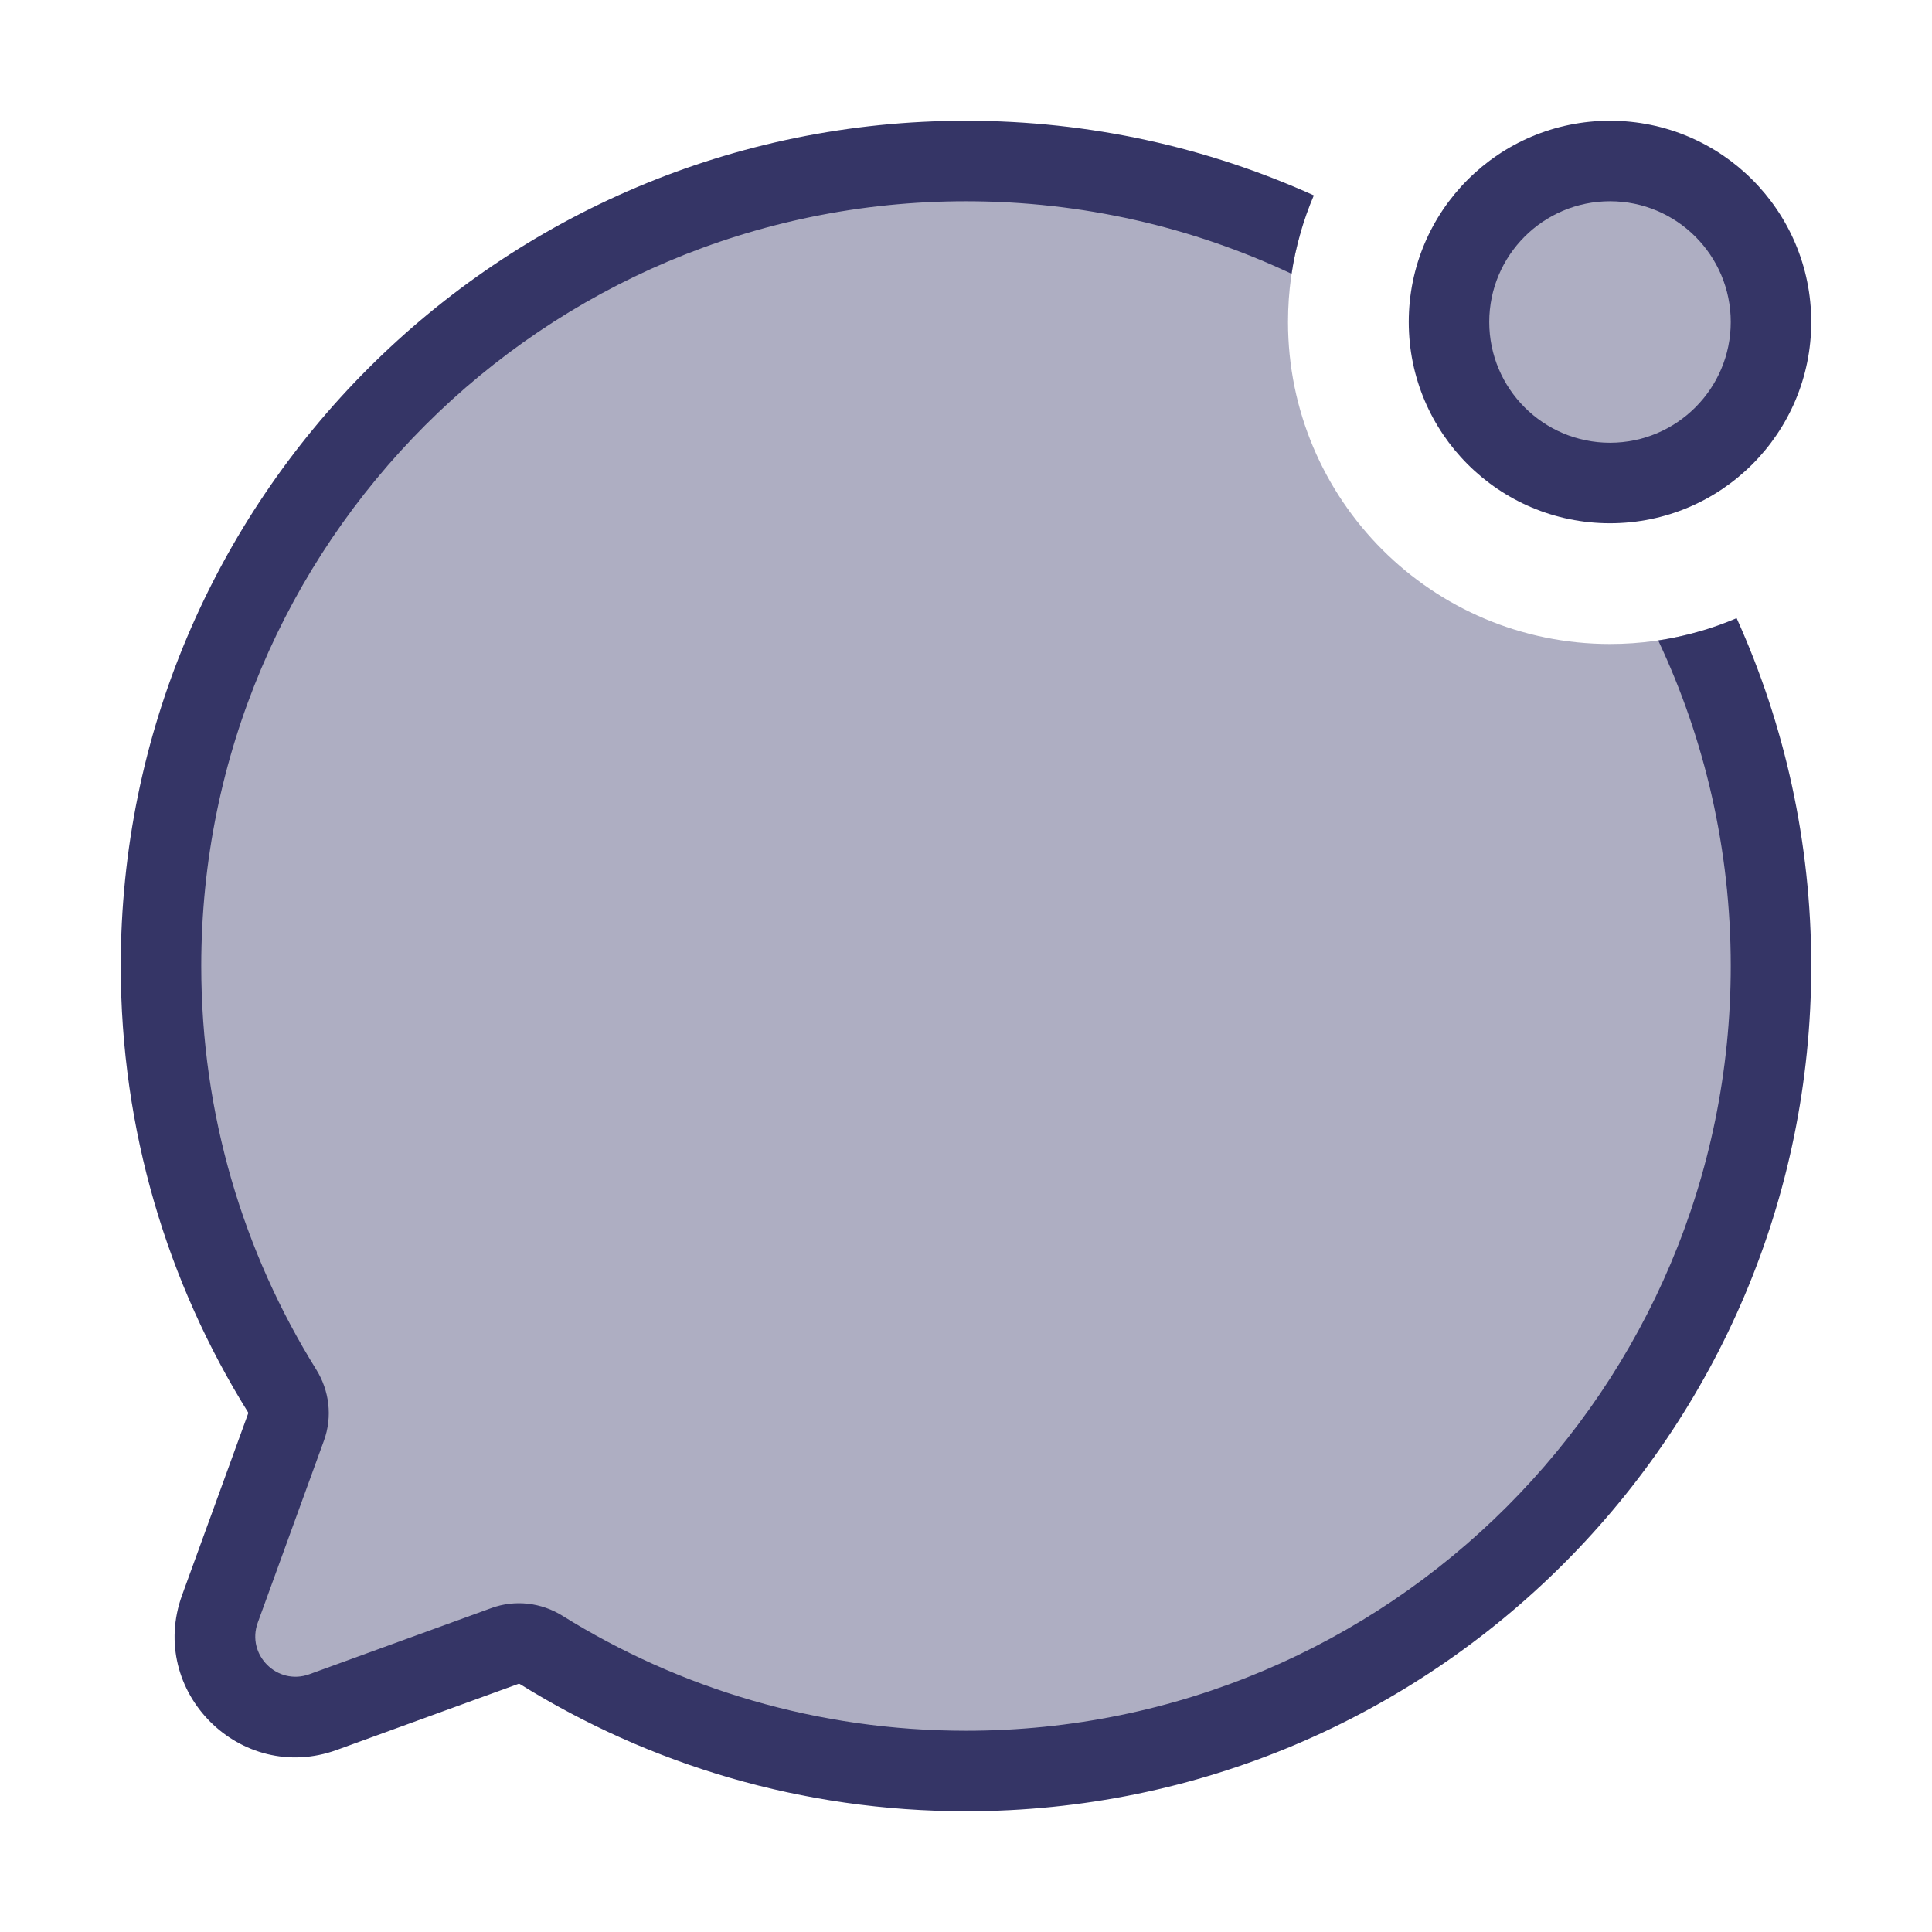 <svg width="24" height="24" viewBox="0 0 24 24" fill="none" xmlns="http://www.w3.org/2000/svg">
<g opacity="0.4">
<path d="M16 4C16 6.209 17.791 8 20 8C20.381 8 20.75 7.947 21.099 7.847C21.678 9.112 22 10.518 22 12C22 17.523 17.523 22 12 22C10.063 22 8.254 21.449 6.722 20.495C6.588 20.412 6.423 20.392 6.274 20.446L4.014 21.268C3.216 21.558 2.442 20.784 2.732 19.986L3.554 17.726C3.608 17.577 3.588 17.412 3.505 17.278C2.551 15.746 2 13.937 2 12C2 6.477 6.477 2 12 2C13.482 2 14.888 2.322 16.153 2.9C16.053 3.25 16 3.619 16 4Z" fill="#353566"/>
<path d="M20 6C21.105 6 22 5.105 22 4C22 2.895 21.105 2 20 2C18.895 2 18 2.895 18 4C18 5.105 18.895 6 20 6Z" fill="#353566"/>
</g>
<path d="M21.5 12C21.5 10.554 21.177 9.183 20.599 7.956C20.939 7.904 21.266 7.81 21.573 7.679C22.168 8.997 22.5 10.46 22.5 12C22.5 17.799 17.799 22.5 12 22.5C9.966 22.5 8.067 21.921 6.458 20.92C6.45 20.915 6.446 20.916 6.445 20.916L4.185 21.738C2.988 22.173 1.827 21.012 2.262 19.815L3.084 17.555C3.084 17.554 3.085 17.55 3.08 17.542C2.079 15.934 1.5 14.034 1.5 12C1.5 6.201 6.201 1.5 12 1.5C13.54 1.5 15.003 1.832 16.321 2.427C16.19 2.734 16.096 3.061 16.044 3.401C14.817 2.823 13.446 2.5 12 2.5C6.753 2.5 2.5 6.753 2.5 12C2.5 13.841 3.023 15.559 3.929 17.014C4.09 17.273 4.133 17.597 4.024 17.896L3.202 20.157C3.057 20.556 3.444 20.943 3.843 20.798L6.104 19.976C6.403 19.867 6.727 19.91 6.986 20.071C8.441 20.977 10.159 21.5 12 21.5C17.247 21.5 21.5 17.247 21.5 12Z" fill="#353566"/>
<path fill-rule="evenodd" clip-rule="evenodd" d="M20 1.5C18.619 1.5 17.5 2.619 17.5 4C17.5 5.381 18.619 6.5 20 6.5C21.381 6.5 22.5 5.381 22.5 4C22.5 2.619 21.381 1.5 20 1.5ZM18.5 4C18.5 3.172 19.172 2.5 20 2.5C20.828 2.5 21.5 3.172 21.5 4C21.5 4.828 20.828 5.5 20 5.5C19.172 5.5 18.5 4.828 18.5 4Z" fill="#353566"/>
</svg>
